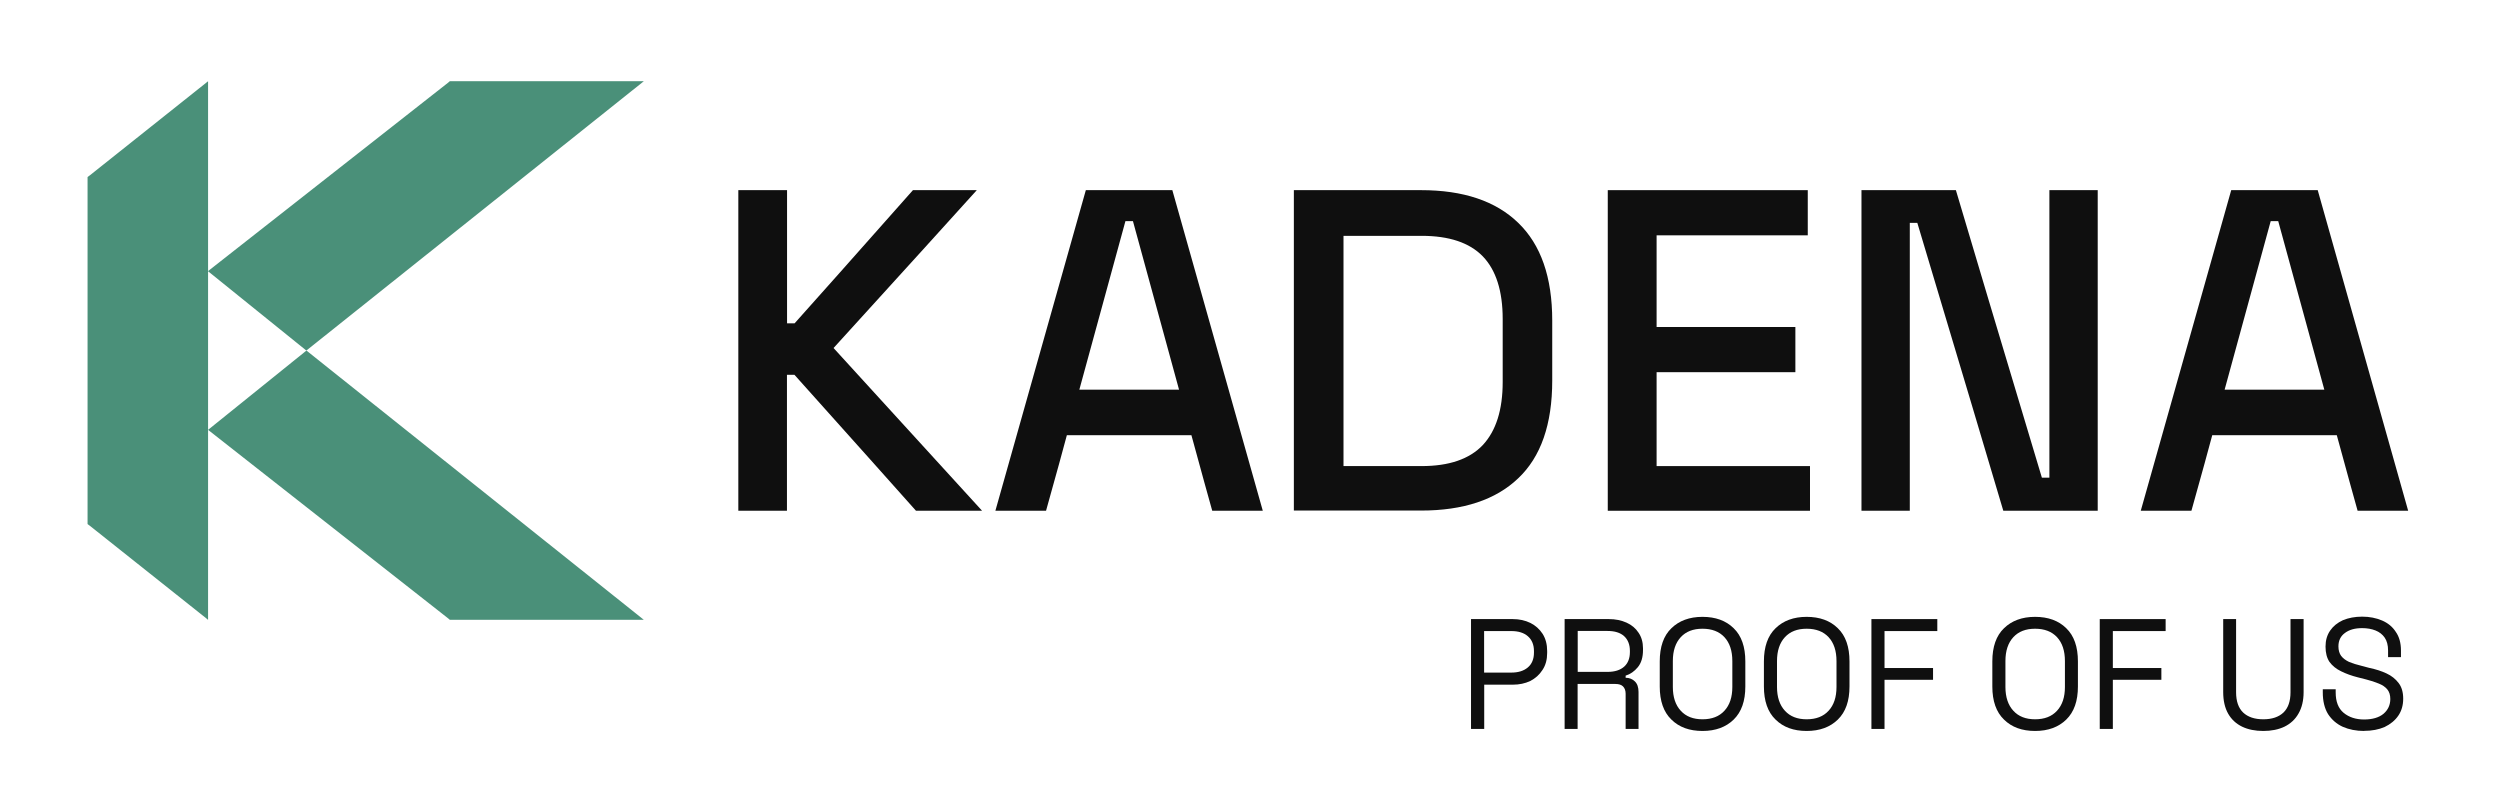 <svg data-style="kdacolor" width="197" height="64" viewBox="0 0 197 64"
  xmlns="http://www.w3.org/2000/svg">
  <path id="{kda.foundation.color.icon.brand.logo.default}" d="M50.732 48.84H35.444L35.324 48.736L16.396 33.872L24.148 27.624L50.612 48.744L50.74 48.848L50.732 48.84Z" fill="#4A9079"/>
  <path id="{kda.foundation.color.icon.brand.logo.default}" d="M50.732 6.4H35.444L35.324 6.504L16.388 21.368L24.14 27.624L50.604 6.504L50.732 6.4Z" fill="#4A9079"/>
  <path id="{kda.foundation.color.icon.brand.logo.default}" d="M16.396 28.56V48.84H16.388L16.268 48.736L7.06 41.416L7.036 41.4L6.9 41.296V13.952L7.036 13.848L7.06 13.832L16.268 6.504L16.388 6.408H16.396V21.368V28.568V28.56Z" fill="#4A9079"/>
  <path id="{kda.foundation.color.text.brand.wordmark.default}" d="M58.18 40.248V14.984H62.02V25.48H62.612C64.172 23.744 67.284 20.24 71.94 14.984H76.972C75.084 17.08 71.324 21.224 65.684 27.424C67.636 29.56 71.54 33.832 77.388 40.248H72.18C70.596 38.464 67.404 34.896 62.604 29.536H62.012V40.248H58.164H58.18Z" fill="#0F0F0F"/>
  <path id="{kda.foundation.color.text.brand.wordmark.default}" d="M78.436 40.248C79.62 36.048 81.996 27.624 85.564 14.984H92.38C93.564 19.184 95.948 27.608 99.508 40.248H95.524C95.244 39.264 94.7 37.28 93.884 34.296H84.068C83.812 35.28 83.26 37.264 82.428 40.248H78.444H78.436ZM85.044 30.704H92.908C92.3 28.472 91.092 24.04 89.276 17.424H88.684C88.076 19.632 86.868 24.064 85.052 30.704H85.044Z" fill="#0F0F0F"/>
  <path id="{kda.foundation.color.text.brand.wordmark.default}" d="M101.956 40.248V14.984H111.98C115.308 14.984 117.86 15.84 119.628 17.552C121.42 19.272 122.316 21.84 122.316 25.264V29.984C122.316 33.44 121.42 36.008 119.628 37.696C117.86 39.384 115.308 40.232 111.98 40.232H101.956V40.248ZM105.868 36.728H112.02C114.188 36.728 115.796 36.176 116.844 35.072C117.892 33.944 118.412 32.288 118.412 30.104V25.136C118.412 22.928 117.884 21.28 116.844 20.2C115.796 19.12 114.188 18.584 112.02 18.584H105.868V36.728Z" fill="#0F0F0F"/>
  <path id="{kda.foundation.color.text.brand.wordmark.default}" d="M126.692 40.248V14.984H142.452V18.544H130.54V25.768H141.476V29.328H130.54V36.728H142.628V40.248H126.692Z" fill="#0F0F0F"/>
  <path id="{kda.foundation.color.text.brand.wordmark.default}" d="M146.684 40.248V14.984H154.124C155.244 18.768 157.5 26.32 160.9 37.64H161.492V14.984H165.3V40.248H157.86C156.74 36.464 154.484 28.904 151.084 17.56H150.492V40.248H146.684Z" fill="#0F0F0F"/>
  <path id="{kda.foundation.color.text.brand.wordmark.default}" d="M168.692 40.248C169.884 36.048 172.252 27.624 175.82 14.984H182.636C183.82 19.184 186.196 27.608 189.764 40.248H185.78C185.5 39.264 184.956 37.28 184.14 34.296H174.324C174.068 35.28 173.516 37.264 172.684 40.248H168.7H168.692ZM175.292 30.704H183.156C182.548 28.472 181.34 24.04 179.524 17.424H178.932C178.324 19.632 177.116 24.064 175.3 30.704H175.292Z" fill="#0F0F0F"/>
  <path id="{kda.foundation.color.text.brand.wordmark.default}" d="M115.916 57.432V48.784H119.204C119.724 48.784 120.188 48.888 120.596 49.088C120.996 49.288 121.316 49.576 121.556 49.944C121.796 50.32 121.916 50.776 121.916 51.296V51.456C121.916 51.976 121.796 52.424 121.548 52.792C121.308 53.168 120.988 53.456 120.58 53.664C120.172 53.856 119.716 53.952 119.212 53.952H116.956V57.44H115.924L115.916 57.432ZM116.948 53H119.092C119.644 53 120.076 52.864 120.396 52.592C120.716 52.32 120.876 51.928 120.876 51.424V51.304C120.876 50.808 120.716 50.416 120.396 50.136C120.084 49.864 119.652 49.728 119.092 49.728H116.948V53.008V53Z" fill="#0F0F0F"/>
  <path id="{kda.foundation.color.text.brand.wordmark.default}" d="M123.292 57.432V48.784H126.772C127.3 48.784 127.764 48.88 128.172 49.064C128.58 49.248 128.892 49.512 129.116 49.856C129.348 50.192 129.468 50.608 129.468 51.088V51.224C129.468 51.792 129.332 52.248 129.06 52.576C128.788 52.904 128.468 53.128 128.1 53.24V53.408C128.396 53.408 128.644 53.512 128.828 53.696C129.02 53.88 129.116 54.16 129.116 54.528V57.44H128.1V54.664C128.1 54.416 128.028 54.224 127.892 54.088C127.764 53.96 127.564 53.896 127.292 53.896H124.316V57.44H123.284L123.292 57.432ZM124.324 52.944H126.676C127.236 52.944 127.668 52.808 127.98 52.536C128.284 52.264 128.436 51.88 128.436 51.376V51.288C128.436 50.8 128.284 50.408 127.98 50.128C127.676 49.856 127.244 49.72 126.676 49.72H124.324V52.944Z" fill="#0F0F0F"/>
  <path id="{kda.foundation.color.text.brand.wordmark.default}" d="M134.156 57.6C133.132 57.6 132.316 57.304 131.708 56.704C131.092 56.112 130.788 55.24 130.788 54.096V52.12C130.788 50.968 131.092 50.096 131.708 49.504C132.316 48.912 133.132 48.608 134.156 48.608C135.18 48.608 136.004 48.904 136.612 49.504C137.228 50.096 137.532 50.968 137.532 52.12V54.096C137.532 55.24 137.228 56.104 136.612 56.704C136.004 57.296 135.188 57.6 134.156 57.6ZM134.156 56.68C134.9 56.68 135.476 56.456 135.884 56.008C136.3 55.56 136.508 54.936 136.508 54.136V52.088C136.508 51.288 136.3 50.656 135.884 50.208C135.476 49.768 134.9 49.544 134.156 49.544C133.412 49.544 132.852 49.768 132.444 50.208C132.028 50.656 131.82 51.288 131.82 52.088V54.136C131.82 54.928 132.028 55.56 132.444 56.008C132.852 56.456 133.42 56.68 134.156 56.68Z" fill="#0F0F0F"/>
  <path id="{kda.foundation.color.text.brand.wordmark.default}" d="M142.364 57.6C141.34 57.6 140.524 57.304 139.916 56.704C139.3 56.112 138.996 55.24 138.996 54.096V52.12C138.996 50.968 139.3 50.096 139.916 49.504C140.524 48.912 141.34 48.608 142.364 48.608C143.388 48.608 144.212 48.904 144.82 49.504C145.436 50.096 145.74 50.968 145.74 52.12V54.096C145.74 55.24 145.436 56.104 144.82 56.704C144.212 57.296 143.396 57.6 142.364 57.6ZM142.364 56.68C143.108 56.68 143.684 56.456 144.092 56.008C144.508 55.56 144.716 54.936 144.716 54.136V52.088C144.716 51.288 144.508 50.656 144.092 50.208C143.684 49.768 143.108 49.544 142.364 49.544C141.62 49.544 141.06 49.768 140.652 50.208C140.236 50.656 140.028 51.288 140.028 52.088V54.136C140.028 54.928 140.236 55.56 140.652 56.008C141.06 56.456 141.628 56.68 142.364 56.68Z" fill="#0F0F0F"/>
  <path id="{kda.foundation.color.text.brand.wordmark.default}" d="M147.468 57.432V48.784H152.66V49.728H148.5V52.64H152.324V53.568H148.5V57.44H147.468V57.432Z" fill="#0F0F0F"/>
  <path id="{kda.foundation.color.text.brand.wordmark.default}" d="M160.364 57.6C159.34 57.6 158.524 57.304 157.916 56.704C157.3 56.112 156.996 55.24 156.996 54.096V52.12C156.996 50.968 157.3 50.096 157.916 49.504C158.524 48.912 159.34 48.608 160.364 48.608C161.388 48.608 162.212 48.904 162.82 49.504C163.436 50.096 163.74 50.968 163.74 52.12V54.096C163.74 55.24 163.436 56.104 162.82 56.704C162.212 57.296 161.396 57.6 160.364 57.6ZM160.364 56.68C161.108 56.68 161.684 56.456 162.092 56.008C162.508 55.56 162.716 54.936 162.716 54.136V52.088C162.716 51.288 162.508 50.656 162.092 50.208C161.684 49.768 161.108 49.544 160.364 49.544C159.62 49.544 159.06 49.768 158.652 50.208C158.236 50.656 158.028 51.288 158.028 52.088V54.136C158.028 54.928 158.236 55.56 158.652 56.008C159.06 56.456 159.628 56.68 160.364 56.68Z" fill="#0F0F0F"/>
  <path id="{kda.foundation.color.text.brand.wordmark.default}" d="M165.46 57.432V48.784H170.652V49.728H166.492V52.64H170.316V53.568H166.492V57.44H165.46V57.432Z" fill="#0F0F0F"/>
  <path id="{kda.foundation.color.text.brand.wordmark.default}" d="M178.348 57.6C177.708 57.6 177.156 57.488 176.684 57.264C176.204 57.032 175.836 56.688 175.58 56.24C175.316 55.776 175.188 55.208 175.188 54.536V48.784H176.204V54.552C176.204 55.256 176.388 55.792 176.764 56.152C177.14 56.504 177.668 56.68 178.348 56.68C179.028 56.68 179.556 56.504 179.932 56.152C180.308 55.792 180.492 55.256 180.492 54.552V48.784H181.524V54.536C181.524 55.2 181.388 55.768 181.124 56.224C180.868 56.68 180.5 57.024 180.012 57.264C179.54 57.488 178.98 57.6 178.348 57.6Z" fill="#0F0F0F"/>
  <path id="{kda.foundation.color.text.brand.wordmark.default}" d="M186.292 57.6C185.668 57.6 185.108 57.488 184.612 57.272C184.124 57.048 183.74 56.712 183.452 56.272C183.172 55.816 183.036 55.248 183.036 54.568V54.312H184.052V54.568C184.052 55.288 184.26 55.824 184.676 56.168C185.1 56.52 185.644 56.696 186.292 56.696C186.94 56.696 187.468 56.544 187.828 56.24C188.18 55.936 188.356 55.544 188.356 55.08C188.356 54.768 188.276 54.512 188.116 54.32C187.956 54.128 187.732 53.976 187.444 53.864C187.156 53.744 186.82 53.632 186.436 53.536C186.292 53.504 186.084 53.448 185.804 53.376C185.3 53.248 184.86 53.088 184.476 52.896C184.092 52.712 183.788 52.464 183.564 52.16C183.356 51.848 183.252 51.448 183.252 50.952C183.252 50.456 183.372 50.048 183.612 49.696C183.852 49.344 184.188 49.072 184.62 48.872C185.068 48.688 185.572 48.592 186.14 48.592C186.708 48.592 187.244 48.696 187.708 48.896C188.172 49.096 188.532 49.392 188.788 49.792C189.06 50.176 189.196 50.672 189.196 51.264V51.784H188.18V51.264C188.18 50.848 188.092 50.504 187.916 50.248C187.74 49.992 187.492 49.8 187.188 49.68C186.884 49.56 186.532 49.496 186.14 49.496C185.58 49.496 185.132 49.616 184.788 49.872C184.444 50.12 184.268 50.472 184.268 50.936C184.268 51.24 184.34 51.488 184.484 51.688C184.628 51.872 184.836 52.032 185.108 52.16C185.38 52.272 185.7 52.376 186.076 52.464C186.22 52.504 186.428 52.56 186.708 52.632C187.212 52.736 187.66 52.88 188.052 53.064C188.452 53.248 188.772 53.504 189.012 53.824C189.252 54.136 189.372 54.544 189.372 55.056C189.372 55.568 189.244 56.016 188.988 56.392C188.732 56.768 188.372 57.064 187.908 57.288C187.444 57.488 186.908 57.592 186.292 57.592V57.6Z" fill="#0F0F0F"/>
</svg>
